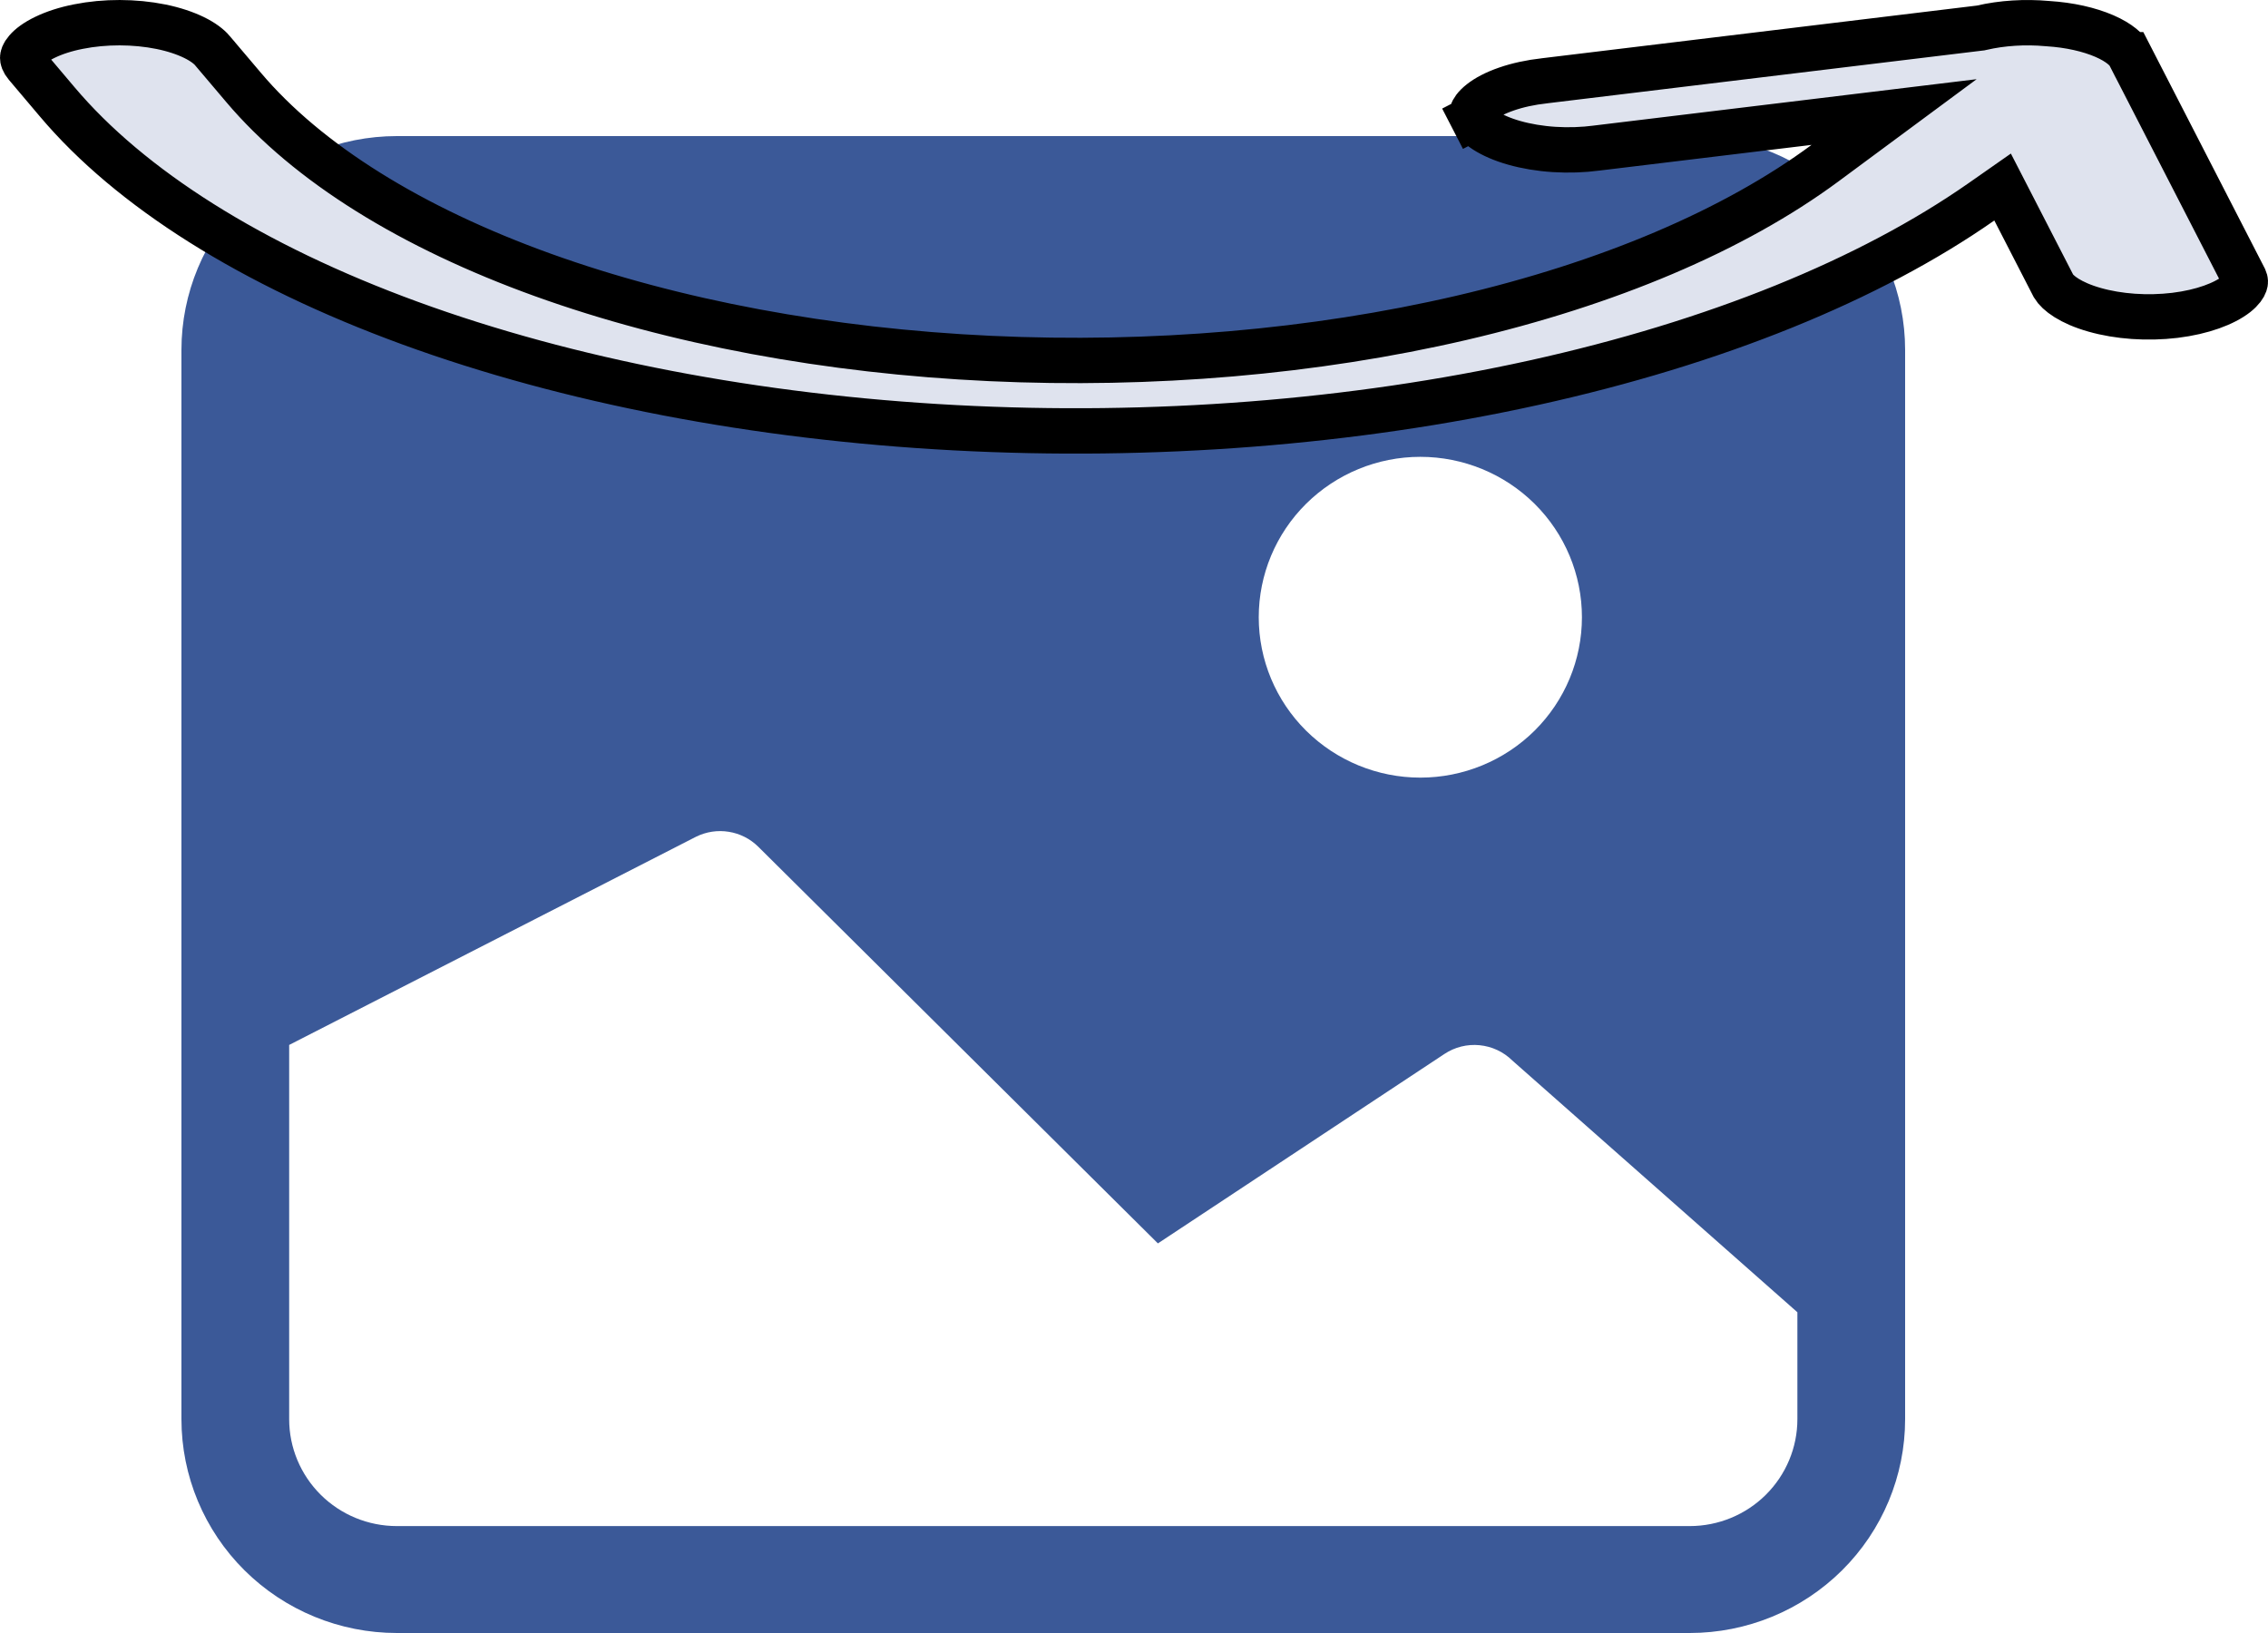 <svg width="50" height="36" viewBox="0 0 50 36" fill="none" xmlns="http://www.w3.org/2000/svg">
<path d="M42 7.714C42 6.464 41.5 5.265 40.609 4.381C39.718 3.497 38.51 3 37.25 3H8.75C7.49 3 6.282 3.497 5.391 4.381C4.5 5.265 4 6.464 4 7.714V31.286C4 32.536 4.5 33.735 5.391 34.619C6.282 35.503 7.49 36 8.75 36H37.25C38.51 36 39.718 35.503 40.609 34.619C41.5 33.735 42 32.536 42 31.286V7.714ZM39.625 28.929V31.286C39.625 31.911 39.375 32.51 38.929 32.953C38.484 33.395 37.88 33.643 37.25 33.643H8.75C8.12 33.643 7.516 33.395 7.071 32.953C6.625 32.51 6.375 31.911 6.375 31.286V23.036L15.345 18.446C15.568 18.336 15.82 18.297 16.066 18.337C16.312 18.376 16.539 18.491 16.716 18.666L25.527 27.411L31.845 23.234C32.073 23.083 32.346 23.015 32.619 23.042C32.892 23.069 33.147 23.188 33.341 23.38L39.625 28.929ZM27.75 13.607C27.75 12.669 28.125 11.77 28.793 11.107C29.462 10.444 30.368 10.071 31.312 10.071C32.257 10.071 33.163 10.444 33.832 11.107C34.5 11.77 34.875 12.669 34.875 13.607C34.875 14.545 34.5 15.444 33.832 16.107C33.163 16.77 32.257 17.143 31.312 17.143C30.368 17.143 29.462 16.77 28.793 16.107C28.125 15.444 27.75 14.545 27.75 13.607Z" fill="#3B5998"/>
<path d="M40.235 3.596L41.757 2.47L39.877 2.698L35.209 3.263L35.204 3.264C34.899 3.304 34.578 3.315 34.263 3.295C33.947 3.275 33.648 3.224 33.383 3.149C33.116 3.074 32.901 2.977 32.741 2.874C32.58 2.77 32.501 2.674 32.467 2.609L32.023 2.838L32.467 2.609C32.439 2.555 32.441 2.52 32.452 2.485C32.467 2.439 32.514 2.355 32.645 2.252C32.774 2.15 32.963 2.048 33.21 1.963C33.455 1.878 33.741 1.815 34.051 1.781L34.057 1.78L43.637 0.62L43.663 0.617L43.69 0.611C44.134 0.508 44.642 0.475 45.136 0.52L45.136 0.52L45.149 0.521C45.628 0.551 46.06 0.651 46.391 0.794C46.733 0.942 46.892 1.104 46.945 1.207L46.946 1.207L49.485 6.147C49.505 6.192 49.503 6.223 49.491 6.257C49.475 6.304 49.427 6.386 49.3 6.487C49.037 6.693 48.562 6.877 47.947 6.952C47.34 7.025 46.702 6.979 46.179 6.83C45.641 6.678 45.363 6.458 45.273 6.308L44.411 4.632L44.149 4.123L43.68 4.451C41.217 6.171 37.815 7.554 33.82 8.436C29.828 9.318 25.414 9.662 21.046 9.429C16.676 9.197 12.528 8.397 9.037 7.122C5.54 5.844 2.869 4.149 1.262 2.246L1.262 2.246L0.578 1.437C0.578 1.437 0.578 1.437 0.578 1.437C0.507 1.353 0.5 1.299 0.5 1.275C0.5 1.251 0.509 1.195 0.583 1.11C0.659 1.021 0.792 0.918 0.995 0.821C1.195 0.724 1.445 0.642 1.731 0.586C2.311 0.47 2.968 0.472 3.547 0.589C3.832 0.647 4.079 0.73 4.278 0.827C4.478 0.925 4.608 1.028 4.682 1.115L4.682 1.116L5.366 1.923C5.366 1.923 5.366 1.923 5.366 1.923C5.366 1.923 5.366 1.923 5.366 1.923C6.783 3.601 9.08 5.02 11.965 6.06C14.857 7.102 18.267 7.737 21.827 7.903C25.389 8.069 28.979 7.761 32.215 7.008C35.446 6.256 38.225 5.082 40.235 3.596Z" fill="#DFE3EE" stroke="black"/>
</svg>
